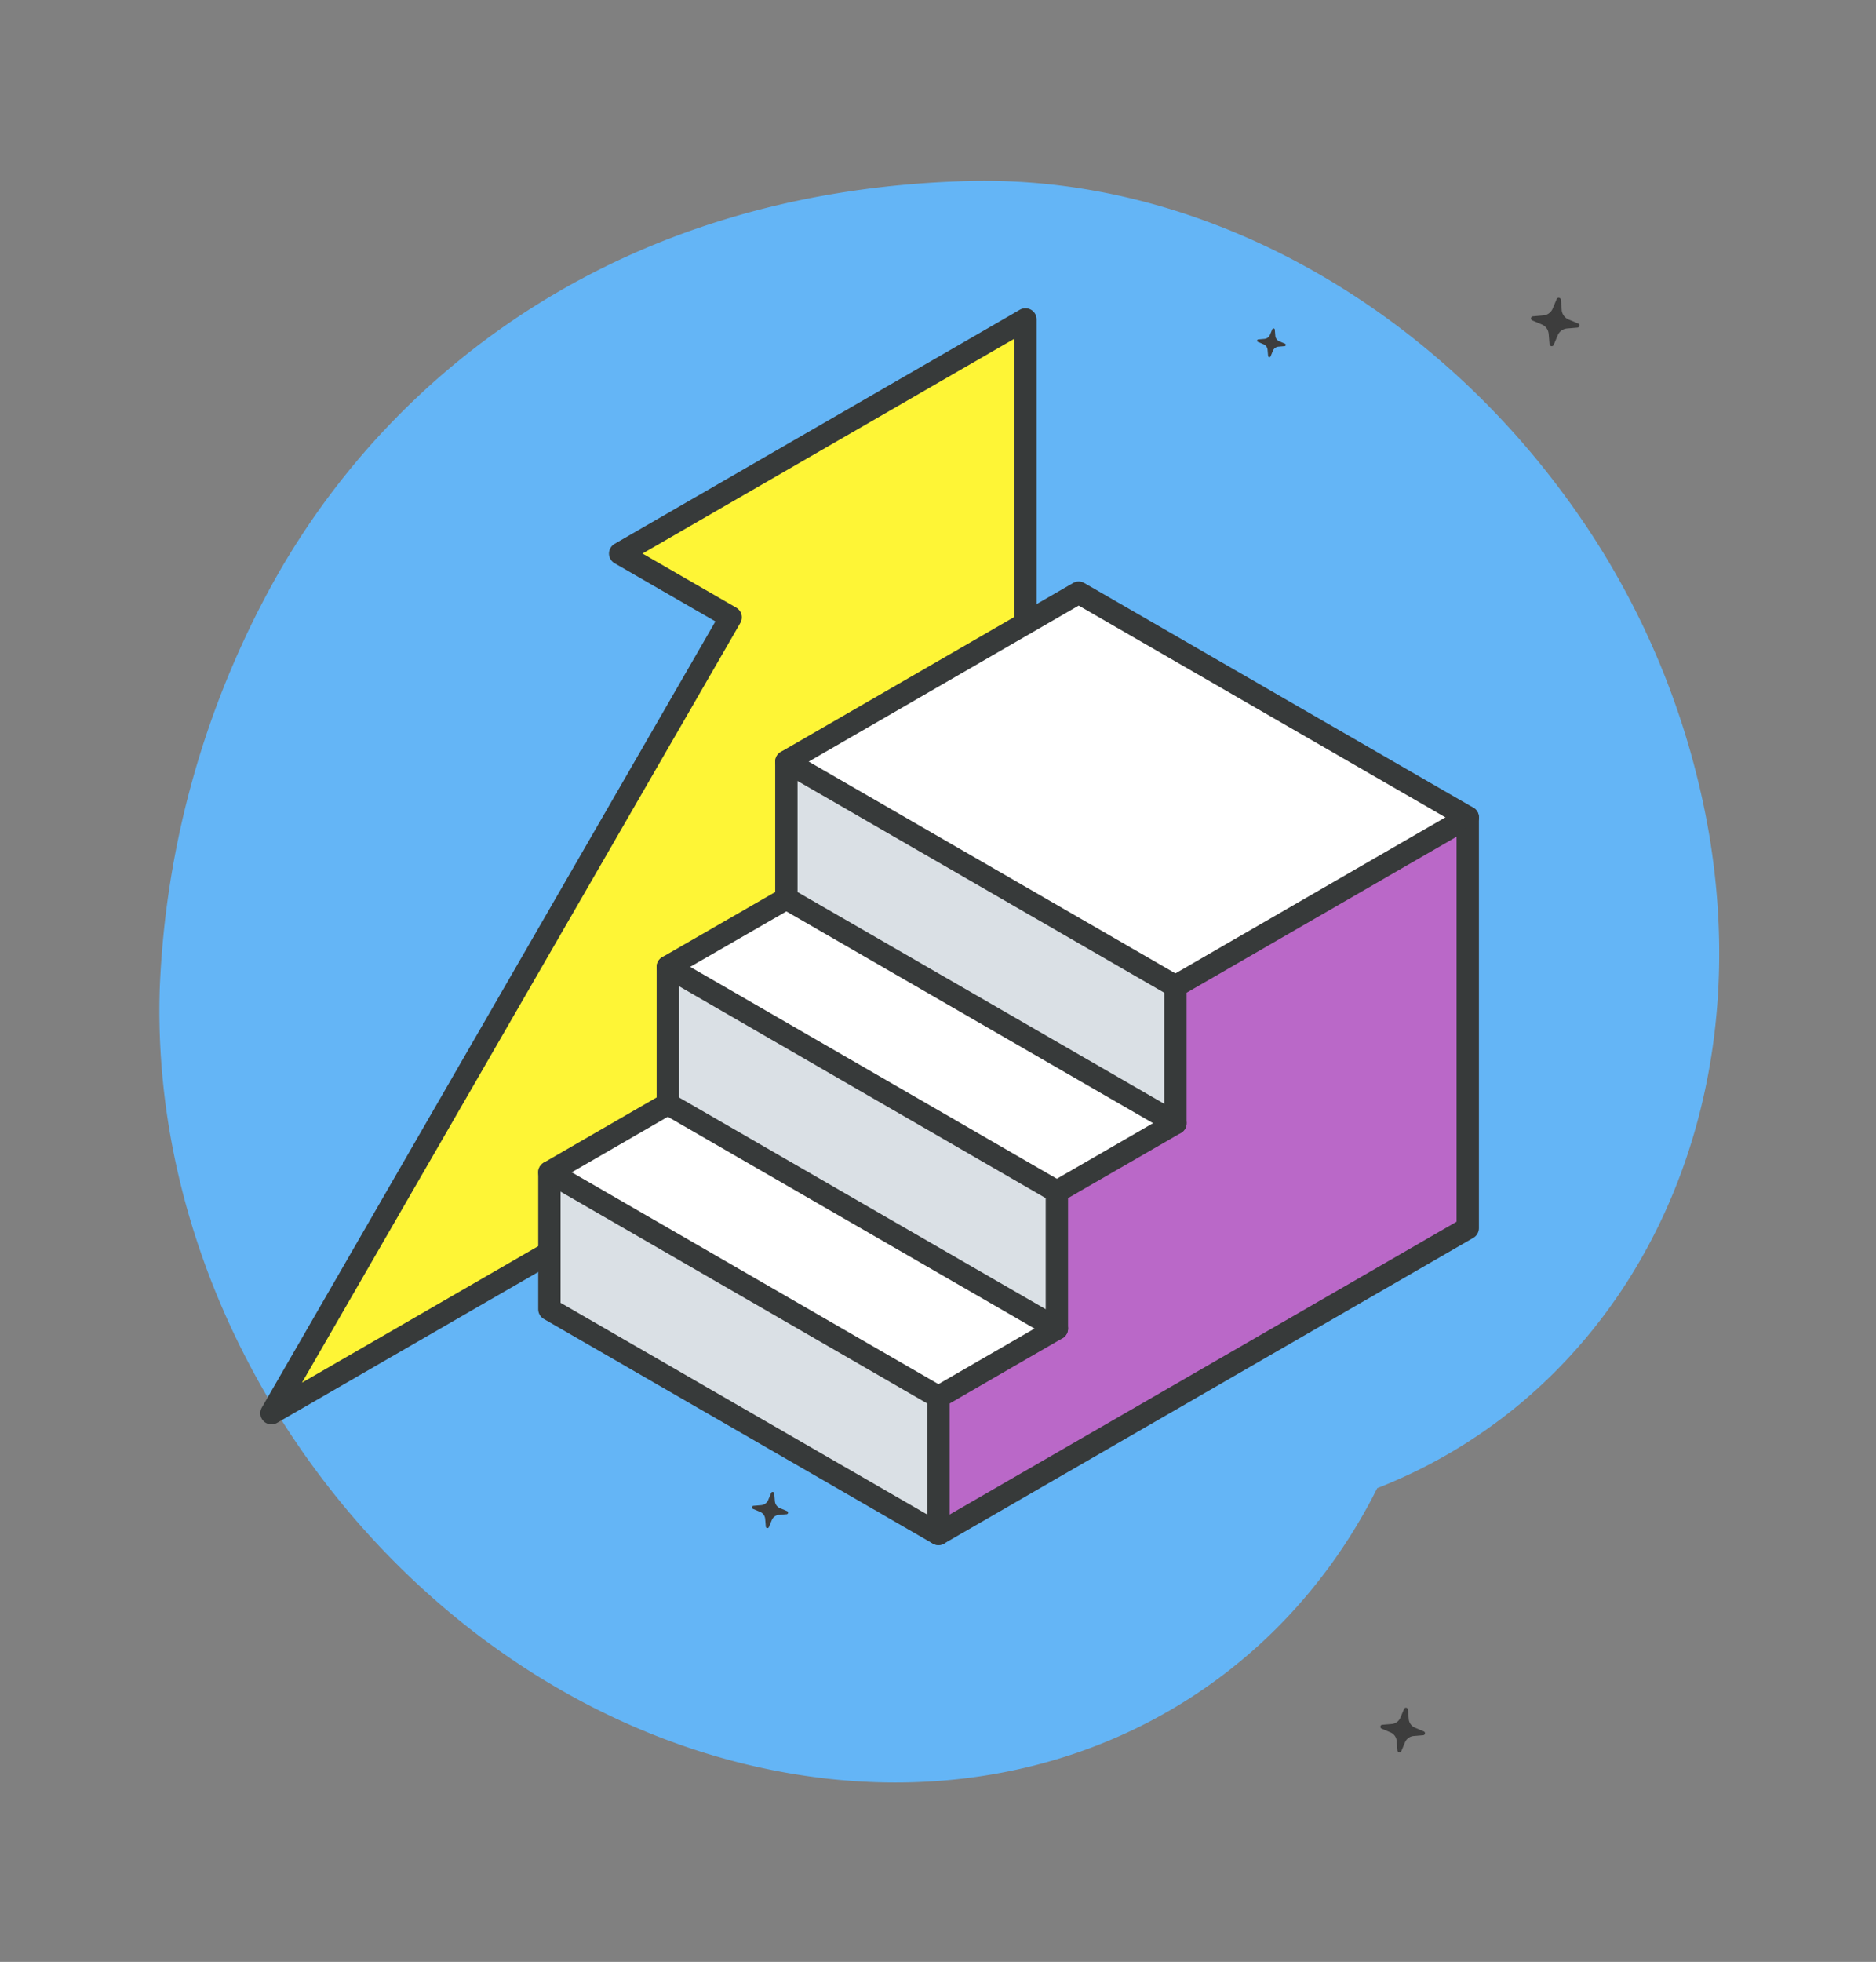 <svg xmlns="http://www.w3.org/2000/svg" width="251.899" height="263.269" viewBox="0 0 251.899 263.269">
  <rect x="0" y="0" width="251.899" height="263.269" fill="#808080" stroke="none"/>
  <g id="Grupo_160032" data-name="Grupo 160032" transform="translate(-943.551 -4173.17)">
    <g id="Grupo_80321" data-name="Grupo 80321" transform="translate(107.191 3642.755)">
      <path id="Trazado_115208" data-name="Trazado 115208" d="M1046.785,597.359a106.859,106.859,0,0,1,19.064,45c6.754,40.278-12.3,75.136-44.563,87.759-14.318,28.59-45.147,44.616-80.217,38.027-47.479-8.918-84.757-55.9-83.263-104.938a122.788,122.788,0,0,1,15.36-54.848,102.91,102.91,0,0,1,34.941-36.847c16.677-10.5,36.174-16.154,57.948-16.8,31.245-.941,61.557,16.268,80.733,42.653Zm-17.137,100.347c.043-.746.068-1.481.092-2.2C1029.716,696.241,1029.688,696.974,1029.648,697.706Z" fill="#64b5f6"/>
      <g id="Sparkles">
        <path id="Trazado_115414" data-name="Trazado 115414" d="M940.943,733.7l1.034-.086a.211.211,0,0,0,.2-.226v-.009a.2.2,0,0,0-.131-.18l-.958-.4a1.121,1.121,0,0,1-.682-.938l-.086-1.035a.214.214,0,0,0-.228-.2h-.007a.206.206,0,0,0-.18.131l-.4.958a1.12,1.12,0,0,1-.939.682l-1.034.086a.215.215,0,0,0-.2.229v.006a.212.212,0,0,0,.131.18l.958.4a1.121,1.121,0,0,1,.682.939l.086,1.034a.213.213,0,0,0,.228.2h.006a.2.2,0,0,0,.18-.131l.4-.958A1.122,1.122,0,0,1,940.943,733.7Z" fill="#3d3d3d"/>
        <path id="Trazado_115415" data-name="Trazado 115415" d="M1046.782,574.494l1.386-.117a.289.289,0,0,0,.267-.309h0a.3.3,0,0,0-.18-.245l-1.282-.538a1.5,1.5,0,0,1-.915-1.263l-.116-1.386a.292.292,0,0,0-.315-.267h0a.291.291,0,0,0-.245.178l-.539,1.282a1.5,1.5,0,0,1-1.26.915l-1.387.119a.289.289,0,0,0-.266.31h0a.292.292,0,0,0,.178.245l1.283.539a1.5,1.5,0,0,1,.915,1.259l.117,1.387a.292.292,0,0,0,.315.267h0a.3.3,0,0,0,.246-.178l.539-1.282A1.5,1.5,0,0,1,1046.782,574.494Z" fill="#3d3d3d"/>
        <path id="Trazado_115416" data-name="Trazado 115416" d="M961.758,663.353l.772-.064a.164.164,0,0,0,.142-.182h0a.168.168,0,0,0-.093-.128l-.714-.3a.837.837,0,0,1-.509-.7l-.063-.771a.165.165,0,0,0-.184-.142h0a.161.161,0,0,0-.125.092l-.3.713a.838.838,0,0,1-.7.509l-.776.064a.164.164,0,0,0-.049.311l.714.3a.839.839,0,0,1,.509.7l.063.775a.164.164,0,0,0,.184.142.167.167,0,0,0,.127-.092l.3-.715A.839.839,0,0,1,961.758,663.353Z" fill="#3d3d3d"/>
        <path id="Trazado_115417" data-name="Trazado 115417" d="M1008.024,576.935l.826-.069a.172.172,0,0,0,.158-.185h0a.173.173,0,0,0-.1-.145l-.764-.321a.89.89,0,0,1-.542-.745l-.068-.825a.172.172,0,0,0-.186-.157h0a.186.186,0,0,0-.145.1l-.32.763a.89.89,0,0,1-.745.541l-.824.07a.173.173,0,0,0-.159.185h0a.173.173,0,0,0,.105.145l.764.32a.89.89,0,0,1,.541.745l.07.826a.171.171,0,0,0,.185.158h0a.182.182,0,0,0,.144-.1l.32-.764A.89.89,0,0,1,1008.024,576.935Z" fill="#3d3d3d"/>
        <path id="Trazado_115418" data-name="Trazado 115418" d="M1026.181,763.377l1.278-.107a.266.266,0,0,0,.243-.289h0a.267.267,0,0,0-.162-.223l-1.182-.5a1.378,1.378,0,0,1-.843-1.161l-.108-1.278a.268.268,0,0,0-.513-.082l-.5,1.183a1.385,1.385,0,0,1-1.161.843l-1.278.107a.267.267,0,0,0-.244.29h0a.268.268,0,0,0,.162.224l1.182.5a1.377,1.377,0,0,1,.843,1.159l.108,1.279a.268.268,0,0,0,.514.081l.5-1.183A1.381,1.381,0,0,1,1026.181,763.377Z" fill="#3d3d3d"/>
      </g>
      <rect id="Rectángulo_33823" data-name="Rectángulo 33823" width="231.975" height="218.298" transform="translate(836.36 759.534) rotate(-81)" fill="none"/>
    </g>
    <g id="stairs_to_success" data-name="stairs to success" transform="translate(-1403.792 2640.005)">
      <g id="Grupo_139267" data-name="Grupo 139267">
        <path id="Trazado_134107" data-name="Trazado 134107" d="M2544.423,1642.847v55.13l-71.07,41.03v-18.37l15.9-9.19v-18.37l15.92-9.19v-18.37Z" fill="#ba68c8"/>
        <path id="Trazado_134108" data-name="Trazado 134108" d="M2544.423,1642.847l-39.25,22.67-52.24-30.15,39.25-22.67Z" fill="#fff"/>
        <path id="Trazado_134109" data-name="Trazado 134109" d="M2505.173,1665.517v18.37l-52.24-30.15v-18.37Z" fill="#dae0e5"/>
        <path id="Trazado_134110" data-name="Trazado 134110" d="M2505.173,1683.887l-15.92,9.19-52.24-30.17,15.92-9.17Z" fill="#fff"/>
        <path id="Trazado_134111" data-name="Trazado 134111" d="M2489.253,1693.077v18.37l-52.24-30.15v-18.39Z" fill="#dae0e5"/>
        <path id="Trazado_134112" data-name="Trazado 134112" d="M2489.253,1711.447l-15.9,9.19-52.24-30.16,15.9-9.18Z" fill="#fff"/>
        <path id="Trazado_134113" data-name="Trazado 134113" d="M2485.033,1576.027v40.79l-32.1,18.55v18.37l-15.92,9.17v18.39l-15.9,9.18v10.78l-37.32,21.55,61.66-106.8-14.84-8.56Z" fill="#fef536"/>
        <path id="Trazado_134114" data-name="Trazado 134114" d="M2473.353,1720.637v18.37l-52.24-30.15v-18.38Z" fill="#dae0e5"/>
      </g>
      <g id="Grupo_139268" data-name="Grupo 139268">
        <path id="Trazado_134115" data-name="Trazado 134115" d="M2489.253,1711.447v-18.37l15.92-9.19v-18.37l39.25-22.67v55.13l-71.07,41.03v-18.37Z" fill="none" stroke="#373a3a" stroke-linecap="round" stroke-linejoin="round" stroke-width="3"/>
        <path id="Trazado_134116" data-name="Trazado 134116" d="M2544.423,1642.847l-52.24-30.15-39.25,22.67v18.37l-15.92,9.17v18.39l-15.9,9.18v18.38l52.24,30.15" fill="none" stroke="#373a3a" stroke-linecap="round" stroke-linejoin="round" stroke-width="3"/>
        <line id="Línea_388" data-name="Línea 388" x1="52.24" y1="30.15" transform="translate(2452.933 1635.367)" fill="none" stroke="#373a3a" stroke-linecap="round" stroke-linejoin="round" stroke-width="3"/>
        <line id="Línea_389" data-name="Línea 389" x1="52.24" y1="30.17" transform="translate(2437.013 1662.907)" fill="none" stroke="#373a3a" stroke-linecap="round" stroke-linejoin="round" stroke-width="3"/>
        <line id="Línea_390" data-name="Línea 390" x1="52.24" y1="30.16" transform="translate(2421.113 1690.477)" fill="none" stroke="#373a3a" stroke-linecap="round" stroke-linejoin="round" stroke-width="3"/>
        <line id="Línea_391" data-name="Línea 391" x1="52.24" y1="30.15" transform="translate(2437.013 1681.297)" fill="none" stroke="#373a3a" stroke-linecap="round" stroke-linejoin="round" stroke-width="3"/>
        <line id="Línea_392" data-name="Línea 392" x1="52.24" y1="30.15" transform="translate(2452.933 1653.737)" fill="none" stroke="#373a3a" stroke-linecap="round" stroke-linejoin="round" stroke-width="3"/>
        <path id="Trazado_134117" data-name="Trazado 134117" d="M2421.113,1701.257l-37.32,21.55,61.66-106.8-14.84-8.56,54.42-31.42v40.79" fill="none" stroke="#373a3a" stroke-linecap="round" stroke-linejoin="round" stroke-width="3"/>
      </g>
    </g>
  </g>
</svg>
